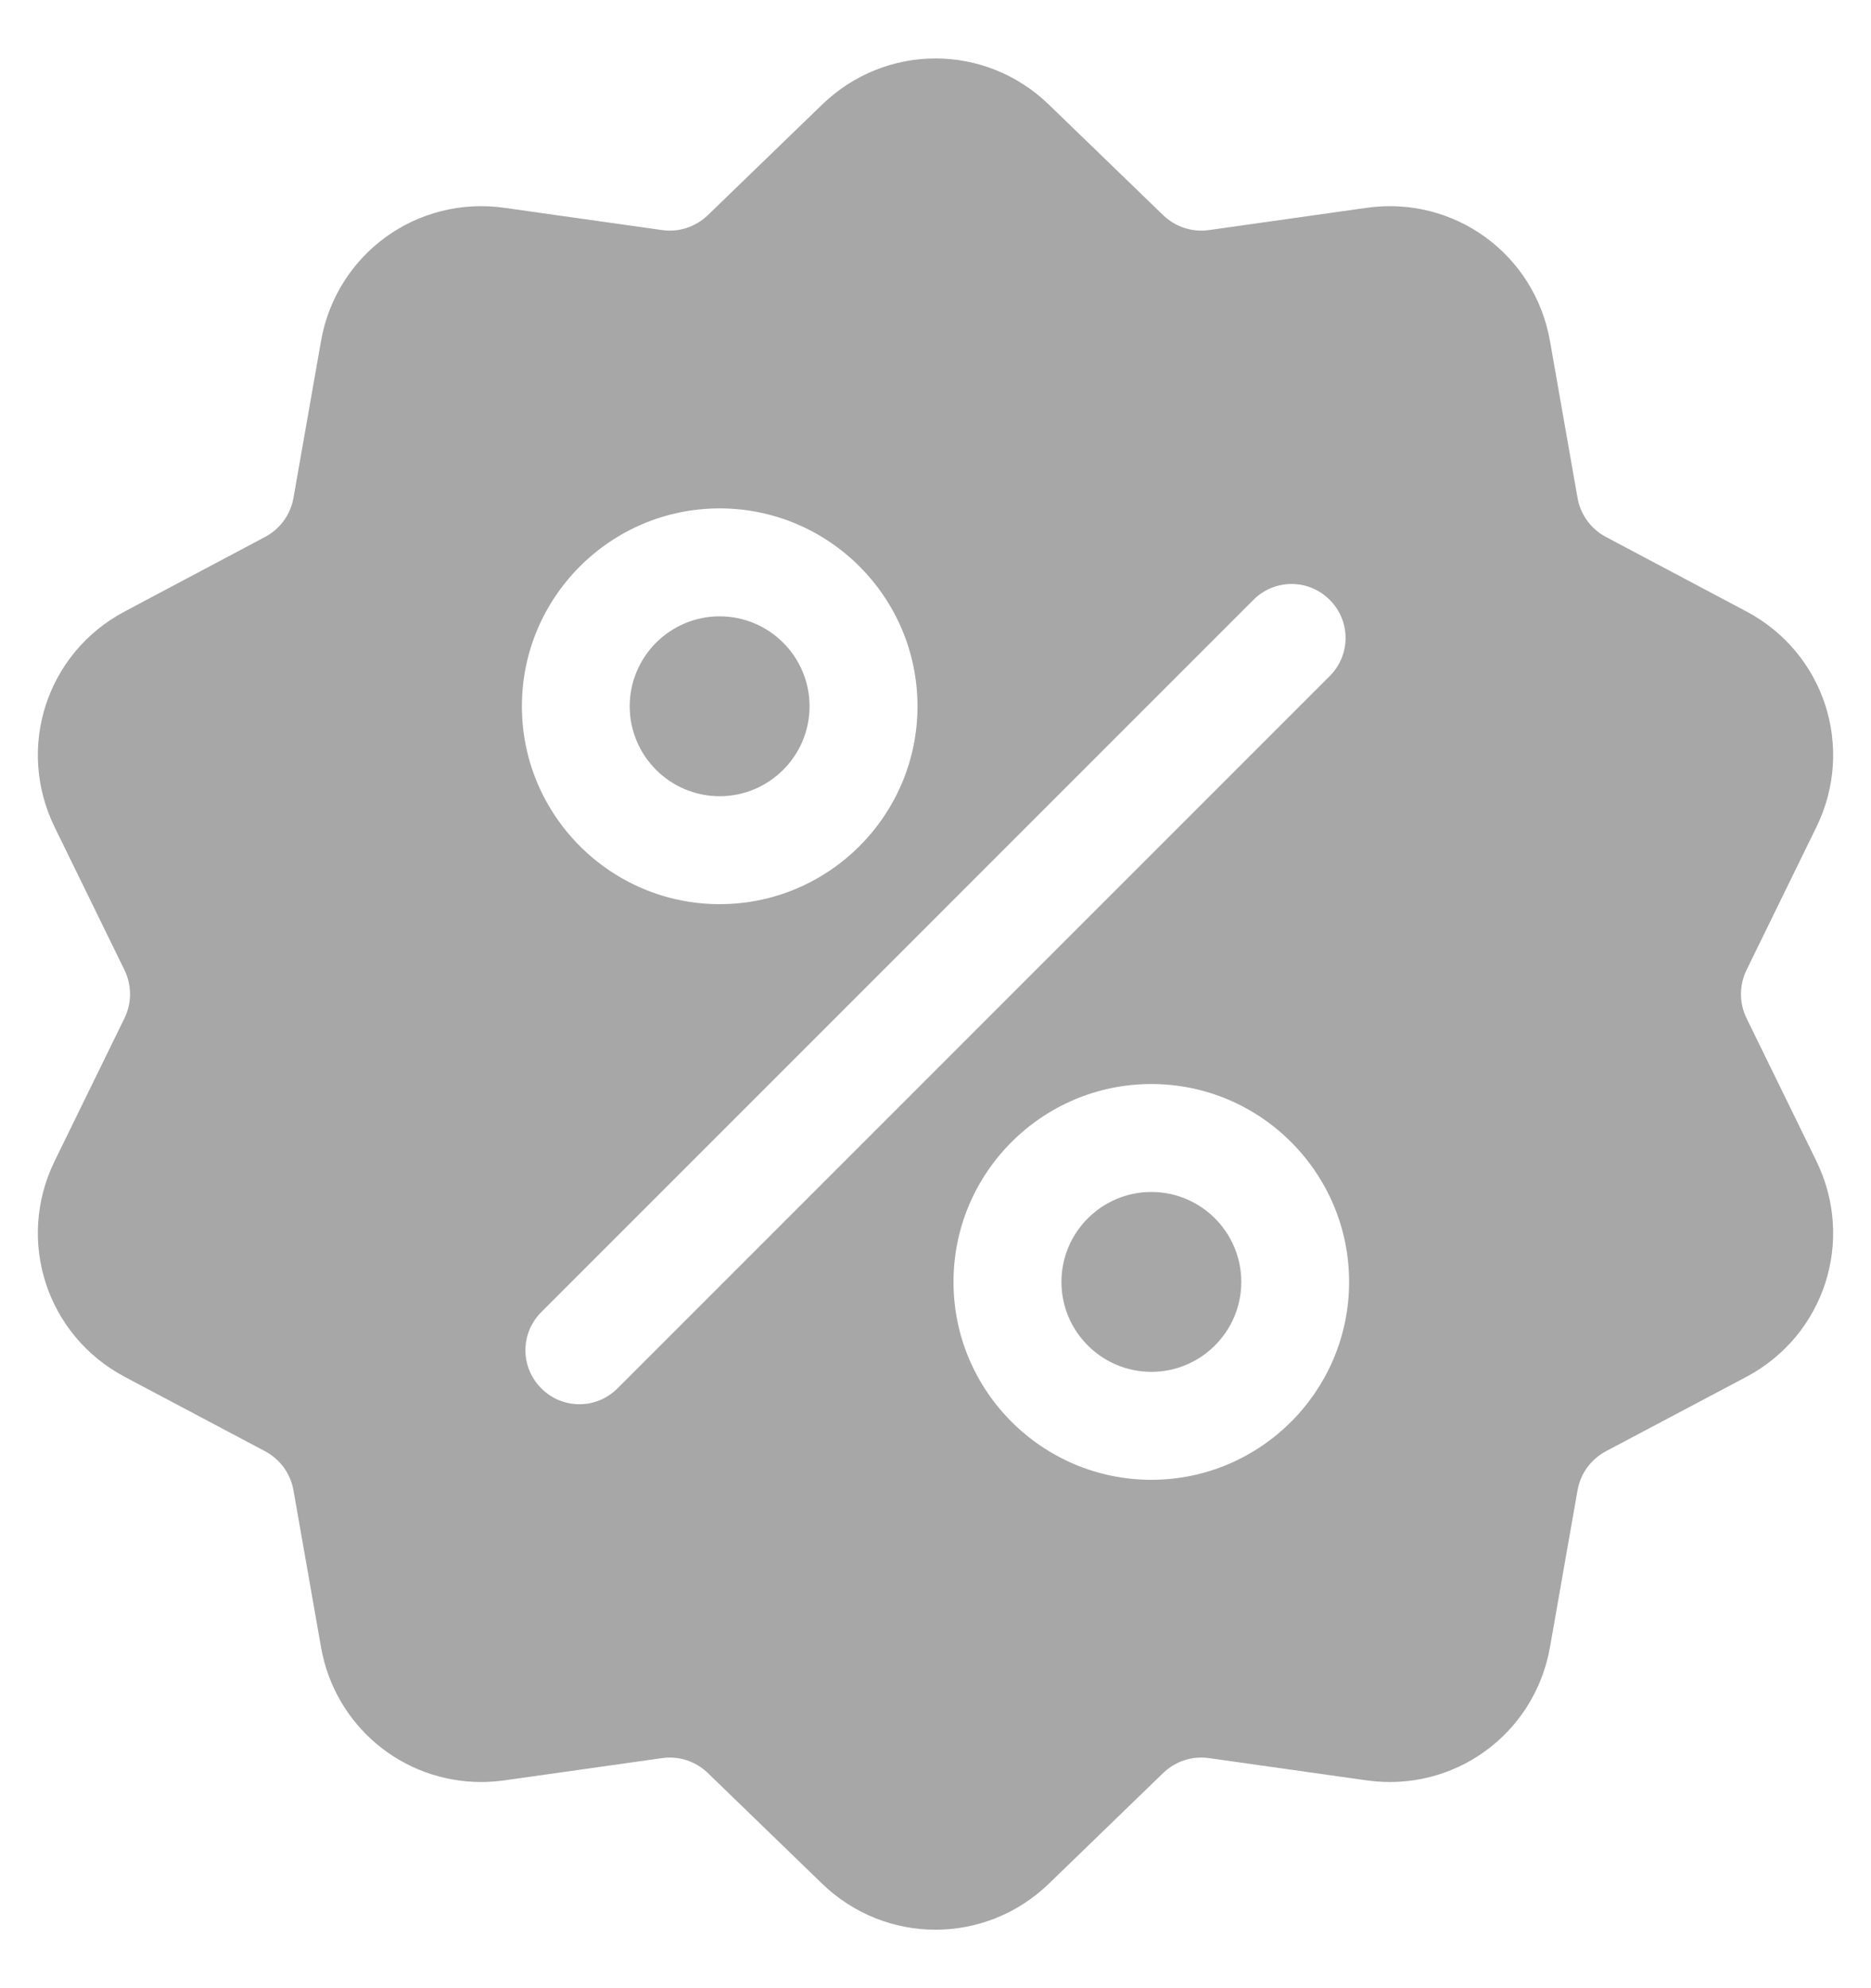 <svg width="16" height="17" viewBox="0 0 16 17" fill="none" xmlns="http://www.w3.org/2000/svg">
<g clip-path="url(#clip0_202_1401)">
<path d="M14.936 8.707C14.872 8.576 14.872 8.425 14.936 8.293L15.533 7.072C15.865 6.392 15.602 5.582 14.934 5.228L13.733 4.591C13.604 4.522 13.515 4.4 13.49 4.255L13.255 2.917C13.124 2.172 12.435 1.671 11.686 1.777L10.341 1.967C10.195 1.988 10.052 1.941 9.946 1.839L8.97 0.895C8.426 0.368 7.574 0.368 7.03 0.895L6.054 1.839C5.948 1.941 5.805 1.988 5.66 1.967L4.314 1.777C3.565 1.671 2.876 2.172 2.745 2.917L2.51 4.255C2.485 4.4 2.396 4.522 2.267 4.591L1.067 5.228C0.398 5.582 0.135 6.392 0.467 7.072L1.064 8.293C1.128 8.425 1.128 8.576 1.064 8.707L0.467 9.928C0.135 10.608 0.398 11.418 1.067 11.773L2.267 12.409C2.396 12.478 2.485 12.6 2.51 12.745L2.745 14.083C2.864 14.761 3.446 15.237 4.114 15.237C4.18 15.237 4.247 15.232 4.314 15.223L5.66 15.033C5.805 15.012 5.948 15.059 6.054 15.161L7.03 16.106C7.302 16.369 7.651 16.5 8 16.5C8.349 16.5 8.698 16.369 8.97 16.106L9.946 15.161C10.052 15.059 10.195 15.012 10.341 15.033L11.686 15.223C12.435 15.329 13.124 14.828 13.255 14.083L13.49 12.745C13.515 12.6 13.604 12.478 13.733 12.409L14.934 11.773C15.602 11.418 15.865 10.608 15.533 9.928L14.936 8.707ZM6.154 4.347C7.087 4.347 7.846 5.106 7.846 6.039C7.846 6.972 7.087 7.731 6.154 7.731C5.222 7.731 4.463 6.972 4.463 6.039C4.463 5.106 5.222 4.347 6.154 4.347ZM5.281 11.871C5.191 11.961 5.073 12.007 4.955 12.007C4.837 12.007 4.719 11.962 4.629 11.871C4.448 11.691 4.448 11.399 4.629 11.219L10.719 5.129C10.899 4.948 11.191 4.948 11.371 5.129C11.552 5.309 11.552 5.601 11.371 5.781L5.281 11.871ZM9.846 12.653C8.913 12.653 8.154 11.894 8.154 10.961C8.154 10.028 8.913 9.269 9.846 9.269C10.778 9.269 11.537 10.028 11.537 10.961C11.537 11.894 10.778 12.653 9.846 12.653Z" fill="#A7A7A7"/>
<path d="M9.846 10.192C9.422 10.192 9.077 10.537 9.077 10.961C9.077 11.385 9.422 11.73 9.846 11.73C10.27 11.73 10.615 11.385 10.615 10.961C10.615 10.537 10.27 10.192 9.846 10.192Z" fill="#A7A7A7"/>
<path d="M6.154 5.27C5.73 5.27 5.385 5.615 5.385 6.039C5.385 6.463 5.73 6.808 6.154 6.808C6.578 6.808 6.923 6.463 6.923 6.039C6.923 5.615 6.578 5.27 6.154 5.27Z" fill="#A7A7A7"/>
</g>
<defs>
<clipPath id="clip0_202_1401">
<rect width="16" height="16" fill="white" transform="translate(0 0.5)"/>
</clipPath>
</defs>
</svg>
